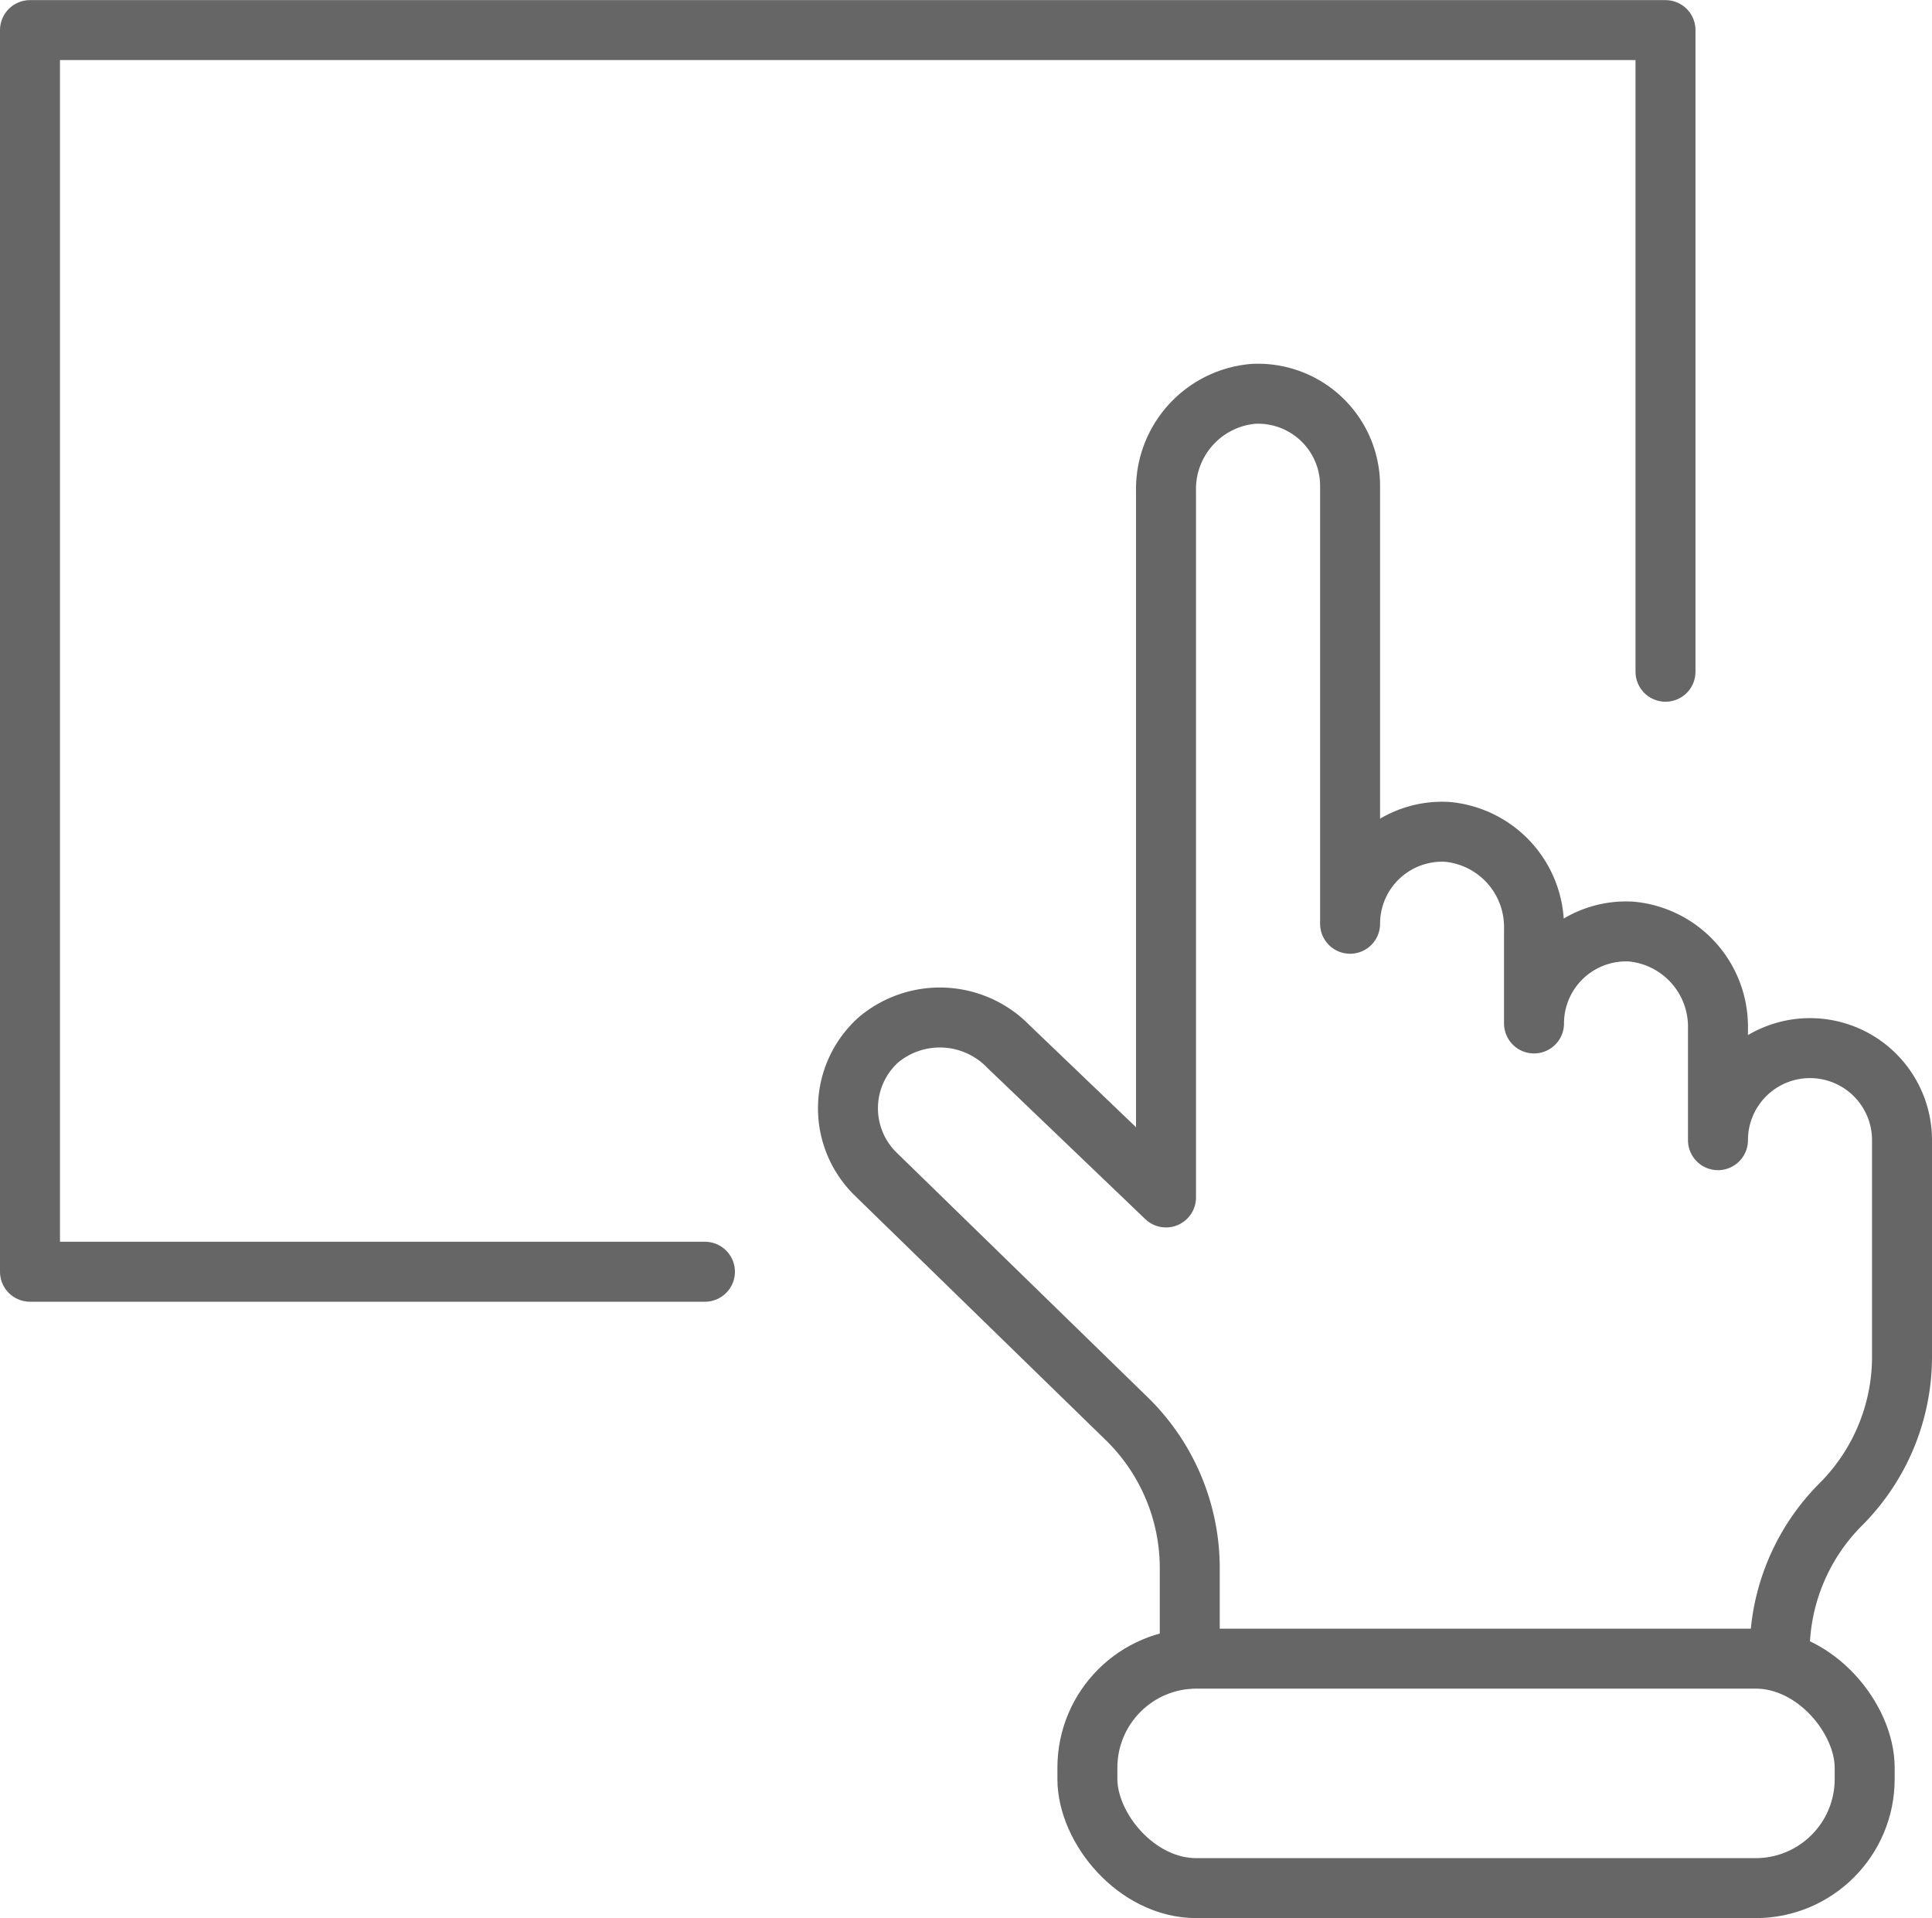 <svg xmlns="http://www.w3.org/2000/svg" width="64.433" height="63.973" viewBox="0 0 64.433 63.973"><g transform="translate(-3409.529 -524.234)"><path d="M3468.882,579.553v-.222a6.967,6.967,0,0,1,2.04-4.925h0a6.964,6.964,0,0,0,2.04-4.924v-7.221a3.069,3.069,0,0,0-3.069-3.07h0a3.069,3.069,0,0,0-3.069,3.07v-3.719a3.187,3.187,0,0,0-2.9-3.239,3.07,3.07,0,0,0-3.235,3.065v-3.152a3.186,3.186,0,0,0-2.9-3.238,3.069,3.069,0,0,0-3.234,3.065V540.435a3.07,3.07,0,0,0-3.234-3.065,3.187,3.187,0,0,0-2.905,3.239v23.562l-5.244-5.022a3.187,3.187,0,0,0-4.344-.236,3.069,3.069,0,0,0-.12,4.454l8.4,8.185a6.964,6.964,0,0,1,2.1,4.989v3.012" fill="none" stroke="#666" stroke-linecap="round" stroke-linejoin="round" stroke-width="2"/><rect width="25.923" height="7.654" rx="3.638" transform="translate(3445.794 579.553)" fill="none" stroke="#666" stroke-linecap="round" stroke-linejoin="round" stroke-width="2"/><path d="M3465.074,546.638v-21.4h-54.545v41.411h22.51" fill="none" stroke="#666" stroke-linecap="round" stroke-linejoin="round" stroke-width="2"/></g></svg>